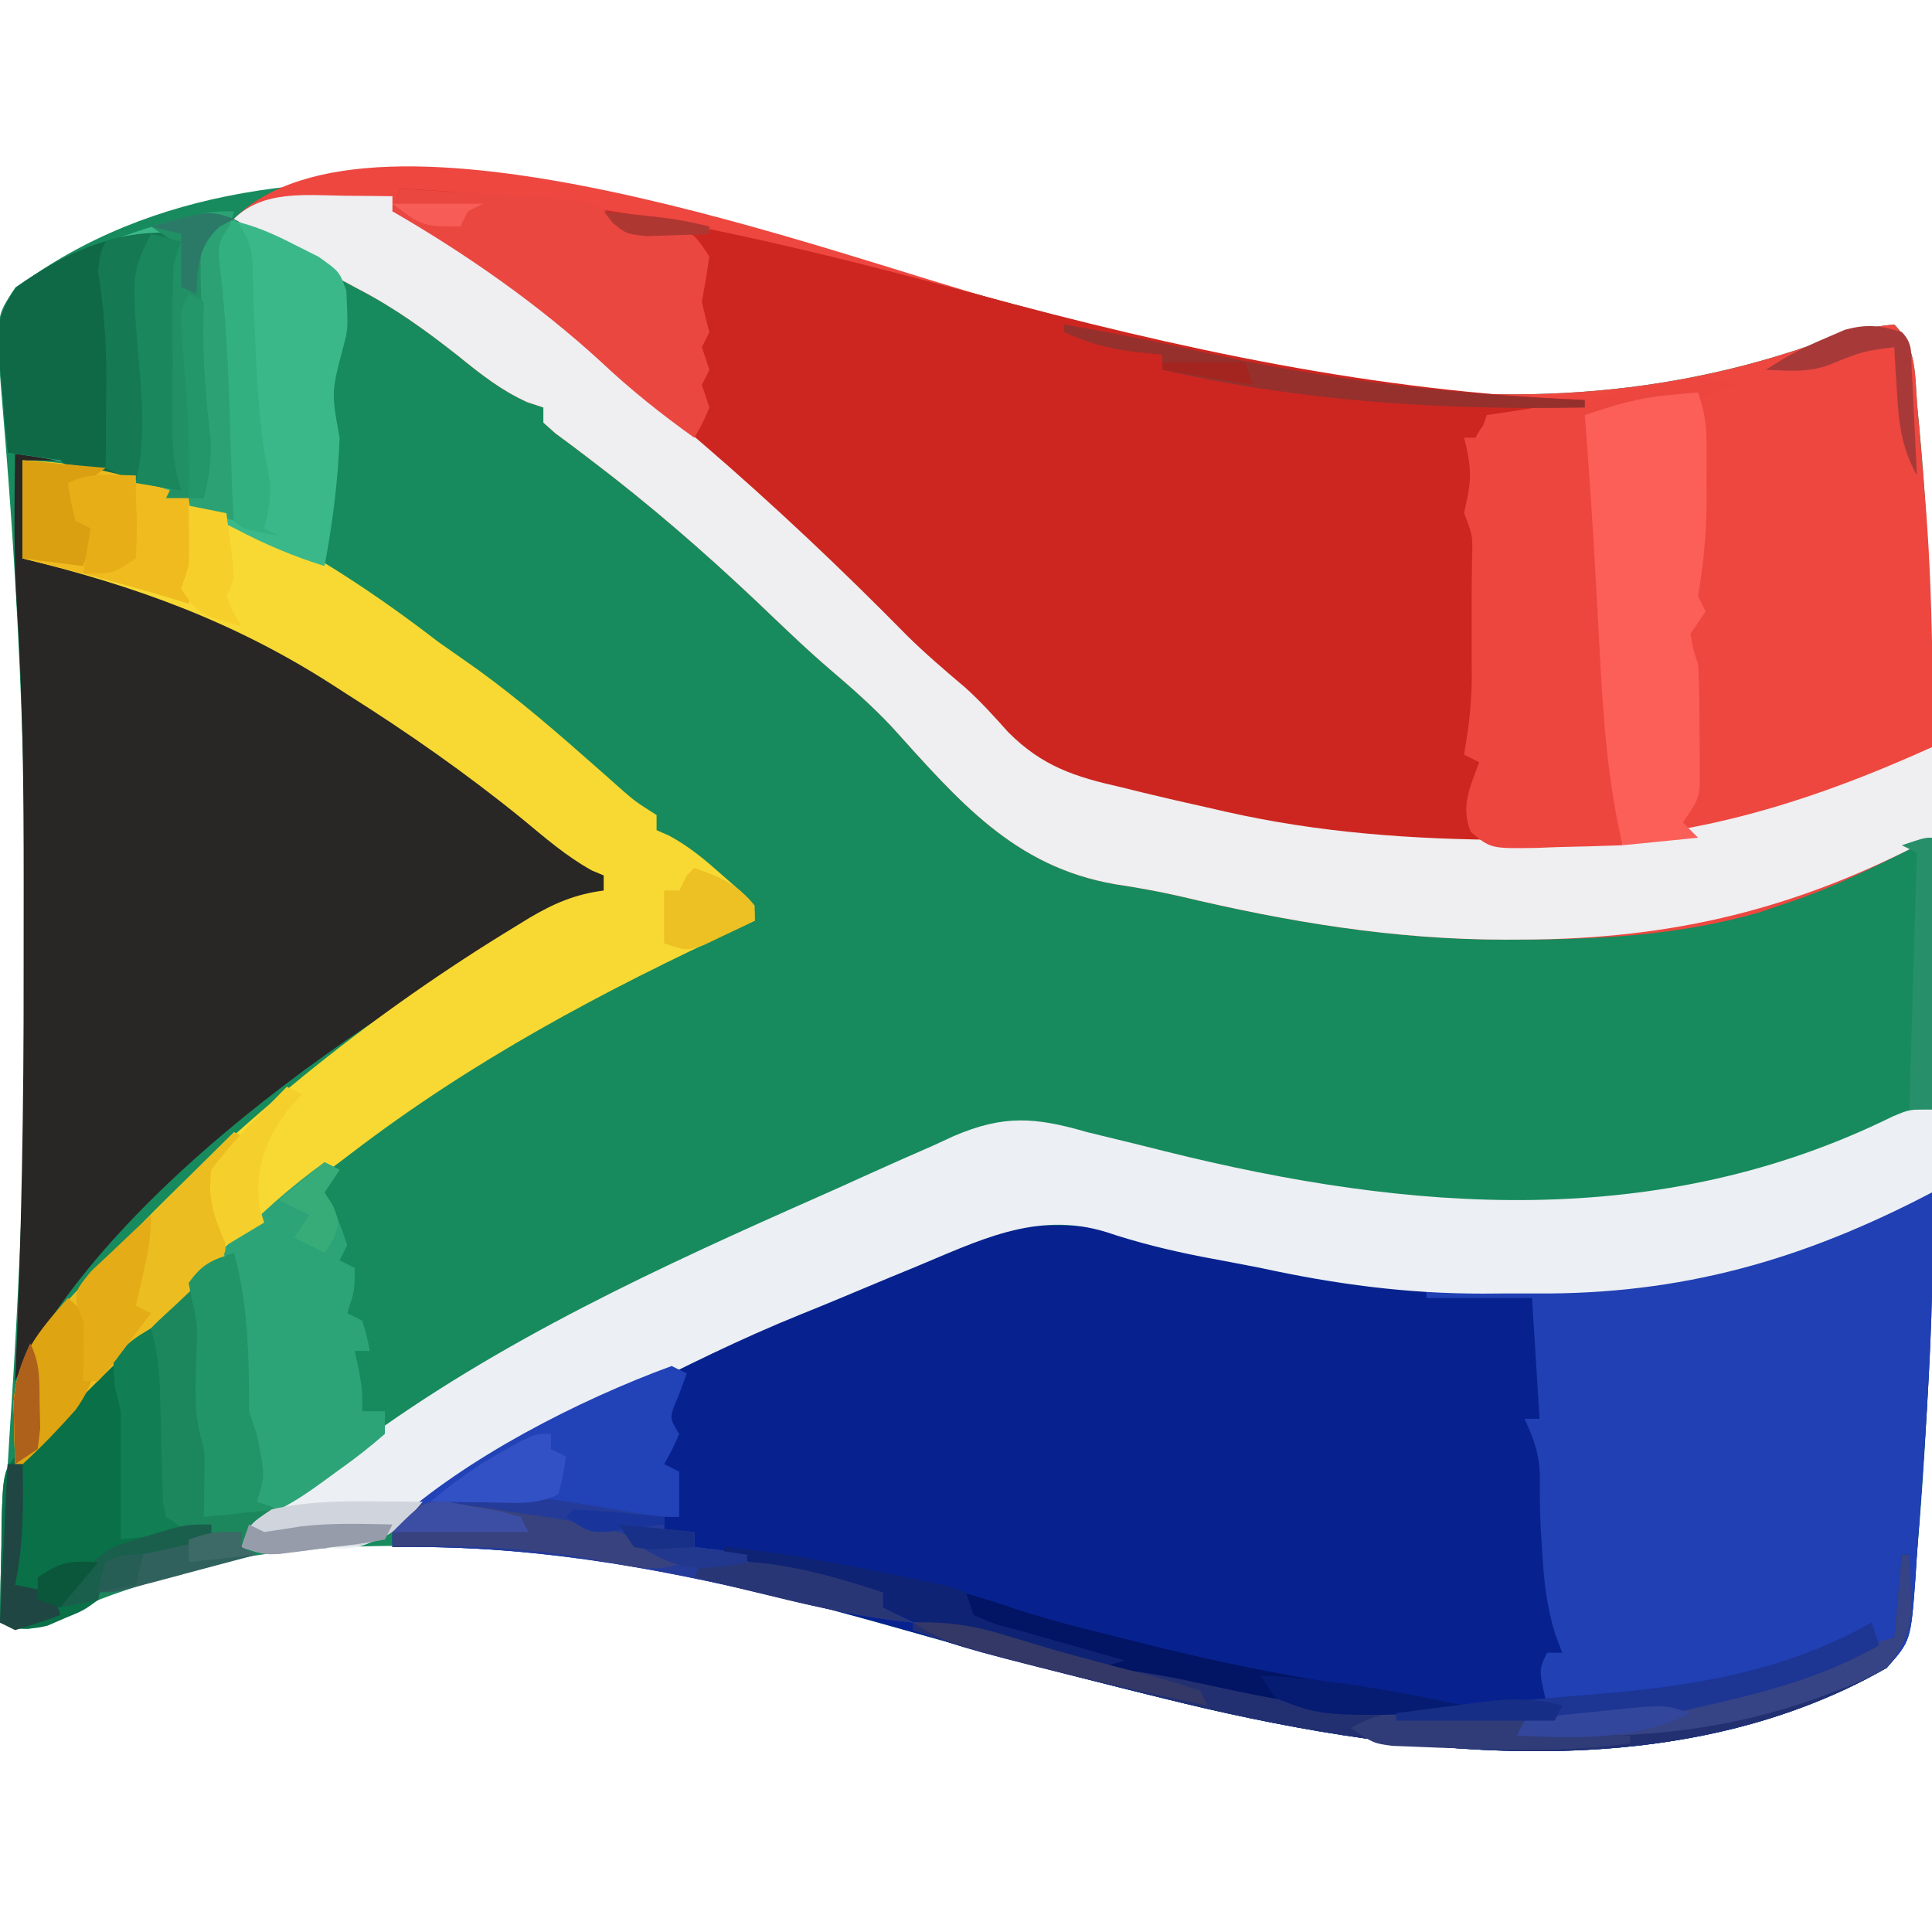 <?xml version="1.0" encoding="UTF-8"?>
<svg version="1.1" xmlns="http://www.w3.org/2000/svg" width="256" height="256">
<path d="M0 0 C12.047 3.264 24.08 6.379 36.309 8.89 C37.434 9.121 38.559 9.353 39.718 9.591 C63.201 14.215 86.836 13.557 109.387 5.288 C112.51 4.24 115.337 3.478 118.621 3.202 C121.69 6.271 121.325 10.059 121.684 14.202 C121.762 14.996 121.84 15.79 121.92 16.609 C123.393 32.392 123.783 48.153 123.789 63.995 C123.792 65.958 123.796 67.921 123.799 69.883 C123.805 73.977 123.807 78.07 123.806 82.164 C123.806 86.291 123.813 90.419 123.827 94.546 C123.905 118.509 123.735 142.318 121.621 166.202 C121.539 167.169 121.457 168.136 121.373 169.133 C121.252 170.475 121.252 170.475 121.128 171.844 C121.058 172.619 120.988 173.394 120.916 174.192 C120.477 177.186 119.634 178.947 117.621 181.202 C88.721 197.711 52.139 192.788 21.621 185.202 C20.499 184.926 19.378 184.649 18.222 184.364 C7.852 181.787 -2.467 179.039 -12.746 176.12 C-32.076 170.641 -51.186 165.687 -71.379 165.202 C-72.182 165.177 -72.985 165.151 -73.812 165.124 C-91.573 164.596 -109.62 166.314 -125.563 174.921 C-128.379 176.202 -128.379 176.202 -130.754 175.89 C-131.558 175.549 -131.558 175.549 -132.379 175.202 C-132.295 173.36 -132.211 171.519 -132.125 169.677 C-132.041 167.868 -131.958 166.06 -131.877 164.251 C-131.603 158.326 -131.267 152.409 -130.867 146.491 C-128.014 102.922 -128.218 59.072 -131.922 15.565 C-133.036 2.087 -133.036 2.087 -130.293 -1.606 C-94.371 -28.62 -38.286 -10.383 0 0 Z " fill="#178B5E" transform="translate(132.379,39.798)"/>
<path d="M0 0 C12.047 3.264 24.08 6.379 36.309 8.89 C37.434 9.121 38.559 9.353 39.718 9.591 C63.201 14.215 86.836 13.557 109.387 5.288 C112.51 4.24 115.337 3.478 118.621 3.202 C121.688 6.269 121.328 10.06 121.684 14.202 C121.766 15.107 121.848 16.011 121.933 16.943 C122.176 19.695 122.402 22.448 122.621 25.202 C122.682 25.946 122.743 26.69 122.805 27.456 C123.945 42.014 123.722 56.611 123.621 71.202 C117.226 74.495 110.961 77.703 104.121 79.952 C102.404 80.532 102.404 80.532 100.652 81.124 C90.375 84.08 79.952 84.677 69.309 84.702 C68.601 84.705 67.894 84.708 67.165 84.711 C52.294 84.707 38.336 82.375 23.901 78.944 C21.053 78.3 18.237 77.794 15.352 77.359 C1.926 75.031 -5.394 66.252 -14.258 56.452 C-16.827 53.727 -19.571 51.304 -22.423 48.882 C-25.793 45.987 -28.973 42.889 -32.191 39.827 C-39.197 33.213 -46.37 27.003 -54.051 21.175 C-54.881 20.545 -55.711 19.914 -56.566 19.265 C-57.303 18.72 -58.039 18.174 -58.797 17.612 C-59.58 16.914 -59.58 16.914 -60.379 16.202 C-60.379 15.542 -60.379 14.882 -60.379 14.202 C-61.075 13.972 -61.771 13.741 -62.488 13.503 C-65.961 11.941 -68.696 9.768 -71.629 7.39 C-75.894 4.026 -80.067 1.004 -84.902 -1.505 C-88.303 -3.28 -91.616 -5.199 -94.941 -7.11 C-96.172 -7.815 -97.402 -8.519 -98.633 -9.223 C-99.539 -9.743 -100.445 -10.262 -101.379 -10.798 C-82.93 -29.246 -21.374 -5.796 0 0 Z " fill="#ED4740" transform="translate(132.379,39.798)"/>
<path d="M0 0 C0.295 11.017 -0.214 21.946 -0.938 32.938 C-1.003 33.94 -1.003 33.94 -1.07 34.964 C-1.356 39.311 -1.674 43.655 -2 48 C-2.061 48.986 -2.121 49.973 -2.184 50.989 C-2.806 59.421 -2.806 59.421 -6 63 C-34.9 79.509 -71.482 74.586 -102 67 C-103.122 66.723 -104.243 66.447 -105.399 66.162 C-115.769 63.584 -126.088 60.837 -136.367 57.918 C-158.83 51.55 -180.529 46.588 -204 47 C-204 46.01 -204 45.02 -204 44 C-200.983 41.255 -197.437 39.181 -194 37 C-193.077 36.413 -192.154 35.827 -191.203 35.223 C-183.028 30.315 -174.447 26.275 -165.812 22.25 C-164.625 21.695 -163.437 21.14 -162.213 20.568 C-156.014 17.713 -149.818 15.123 -143.379 12.863 C-140.282 11.74 -137.338 10.373 -134.375 8.938 C-120.682 2.545 -112.801 3.743 -98.24 7.008 C-95.164 7.689 -92.083 8.347 -89 9 C-87.779 9.269 -86.559 9.538 -85.301 9.815 C-75.268 11.938 -65.553 12.562 -55.312 12.5 C-54.529 12.498 -53.745 12.496 -52.938 12.495 C-35.134 12.406 -19.569 9.569 -3.641 1.355 C-1 0 -1 0 0 0 Z " fill="#07228E" transform="translate(256,158)"/>
<path d="M0 0 C26.459 1.204 50.992 7.129 76.438 14 C103.305 21.248 129.123 26.881 157 28 C157 28.33 157 28.66 157 29 C156.085 29.11 155.17 29.219 154.227 29.332 C153.038 29.491 151.85 29.649 150.625 29.812 C149.442 29.963 148.258 30.114 147.039 30.27 C143.705 30.707 143.705 30.707 142 34 C142.337 36.516 142.337 36.516 143 39 C143 42 143 42 142 44 C142.387 46.905 142.931 49.716 143.625 52.562 C144.05 55.324 143.64 57.298 143 60 C143 60.99 143 61.98 143 63 C143 70.333 143 77.667 143 85 C143.33 85.66 143.66 86.32 144 87 C129.443 87.545 115.338 84.744 101.225 81.488 C99.219 81.048 97.196 80.691 95.172 80.344 C84.726 78.189 79.375 72.212 72.479 64.593 C70.705 62.682 68.813 60.983 66.812 59.312 C63.535 56.541 60.513 53.553 57.5 50.5 C53.797 46.752 50.024 43.156 46.016 39.734 C43.699 37.741 41.446 35.684 39.188 33.625 C33.938 28.895 28.527 24.402 23 20 C22.48 19.586 21.96 19.171 21.424 18.745 C14.216 13.028 6.884 7.771 -1 3 C-0.67 2.01 -0.34 1.02 0 0 Z " fill="#CD2620" transform="translate(53,25)"/>
<path d="M0 0 C1.98 0 3.96 0 6 0 C6 0.33 6 0.66 6 1 C4.35 1 2.7 1 1 1 C1 5.29 1 9.58 1 14 C2.152 14.119 3.305 14.237 4.492 14.359 C26.14 17.114 45.377 30.534 62.219 43.618 C64.145 45.112 66.086 46.585 68.027 48.059 C69.332 49.059 70.635 50.06 71.938 51.062 C72.548 51.528 73.158 51.994 73.787 52.473 C75.23 53.601 76.621 54.795 78 56 C78 56.66 78 57.32 78 58 C77.261 58.352 76.523 58.704 75.762 59.066 C50.4 71.409 12.459 96.752 0 123 C0.03 122.344 0.059 121.689 0.09 121.013 C0.854 103.652 1.158 86.322 1.13 68.945 C1.125 64.975 1.13 61.005 1.137 57.035 C1.14 44.664 1.036 32.345 0.22 19.999 C-0.199 13.342 -0.083 6.666 0 0 Z " fill="#292626" transform="translate(2,60)"/>
<path d="M0 0 C0.295 11.017 -0.214 21.946 -0.938 32.938 C-1.003 33.94 -1.003 33.94 -1.07 34.964 C-1.356 39.311 -1.674 43.655 -2 48 C-2.061 48.986 -2.121 49.973 -2.184 50.989 C-2.806 59.421 -2.806 59.421 -6 63 C-34.895 79.506 -71.488 74.595 -102 67 C-103.244 66.692 -104.488 66.383 -105.77 66.065 C-127.81 60.555 -127.81 60.555 -135 58 C-135 57.67 -135 57.34 -135 57 C-130.49 56.805 -126.992 57.435 -122.703 58.805 C-114.483 61.256 -106.202 62.716 -97.75 64.125 C-95.528 64.503 -93.306 64.882 -91.084 65.263 C-89.652 65.508 -88.22 65.751 -86.787 65.991 C-83.114 66.612 -79.486 67.325 -75.855 68.156 C-69.479 69.457 -63.047 69.383 -56.562 69.375 C-55.904 69.375 -55.245 69.375 -54.566 69.375 C-38.801 69.334 -24.763 66.459 -10 61 C-9.01 60.67 -8.02 60.34 -7 60 C-7.33 59.34 -7.66 58.68 -8 58 C-8.895 58.472 -8.895 58.472 -9.809 58.953 C-22.866 65.394 -36.567 67.58 -51 68 C-52.125 63.25 -52.125 63.25 -51 61 C-50.34 61 -49.68 61 -49 61 C-49.317 60.154 -49.634 59.309 -49.961 58.438 C-51.041 54.865 -51.405 51.72 -51.625 48 C-51.737 46.237 -51.737 46.237 -51.852 44.438 C-51.948 42.208 -51.988 39.974 -51.961 37.742 C-52.004 34.724 -52.724 32.712 -54 30 C-53.34 30 -52.68 30 -52 30 C-52.33 24.72 -52.66 19.44 -53 14 C-57.62 14 -62.24 14 -67 14 C-67 13.67 -67 13.34 -67 13 C-65.802 12.994 -65.802 12.994 -64.579 12.988 C-43.001 12.794 -23.172 11.416 -3.641 1.355 C-1 0 -1 0 0 0 Z " fill="#2040B4" transform="translate(256,158)"/>
<path d="M0 0 C1.152 0.009 2.305 0.018 3.492 0.027 C4.361 0.039 5.23 0.051 6.125 0.062 C6.125 0.723 6.125 1.383 6.125 2.062 C6.842 2.316 7.558 2.57 8.297 2.832 C13.431 5.066 17.679 8.702 22.125 12.062 C22.858 12.61 23.592 13.158 24.348 13.723 C30.992 18.777 37.277 24.261 43.583 29.728 C44.809 30.789 46.04 31.845 47.273 32.898 C56.656 40.97 65.696 49.515 74.371 58.34 C76.818 60.743 79.409 62.957 82.027 65.171 C84.089 67.03 85.866 69.007 87.715 71.074 C92.227 75.603 96.553 76.999 102.688 78.375 C103.654 78.614 104.621 78.852 105.616 79.098 C108.446 79.786 111.282 80.431 114.125 81.062 C114.885 81.237 115.644 81.411 116.427 81.59 C128.974 84.44 141.345 85.286 154.175 85.358 C155.591 85.369 157.007 85.39 158.423 85.419 C176.733 85.8 193.493 80.587 210.125 73.062 C210.125 77.022 210.125 80.983 210.125 85.062 C192.418 94.462 175.865 98.514 155.812 98.562 C155.105 98.566 154.398 98.569 153.669 98.572 C138.798 98.568 124.84 96.235 110.405 92.805 C107.557 92.16 104.741 91.654 101.855 91.219 C88.43 88.891 81.11 80.112 72.246 70.312 C69.677 67.587 66.933 65.165 64.081 62.743 C60.711 59.848 57.531 56.75 54.312 53.688 C47.307 47.073 40.134 40.864 32.453 35.035 C31.623 34.405 30.793 33.774 29.938 33.125 C29.201 32.58 28.465 32.034 27.707 31.473 C26.924 30.775 26.924 30.775 26.125 30.062 C26.125 29.402 26.125 28.742 26.125 28.062 C25.429 27.832 24.733 27.601 24.016 27.363 C20.543 25.801 17.808 23.629 14.875 21.25 C10.61 17.886 6.437 14.864 1.602 12.355 C-1.799 10.58 -5.112 8.662 -8.438 6.75 C-9.668 6.045 -10.898 5.341 -12.129 4.637 C-13.035 4.117 -13.941 3.598 -14.875 3.062 C-10.996 -0.817 -5.206 -0.053 0 0 Z " fill="#EFEEF0" transform="translate(45.875,25.938)"/>
<path d="M0 0 C0 3.63 0 7.26 0 11 C-17.153 19.981 -33.231 24.55 -52.558 24.391 C-54.866 24.375 -57.172 24.391 -59.48 24.41 C-69.673 24.424 -79.042 23.165 -89 21 C-91.623 20.486 -94.249 19.994 -96.875 19.5 C-101.179 18.649 -105.281 17.646 -109.438 16.25 C-118.713 13.391 -126.435 17.459 -135 21 C-136.017 21.418 -137.034 21.835 -138.082 22.266 C-140.074 23.091 -142.064 23.923 -144.051 24.762 C-145.979 25.571 -147.914 26.366 -149.855 27.145 C-157.837 30.365 -165.465 34.149 -173.125 38.055 C-174.781 38.89 -176.452 39.695 -178.125 40.496 C-185.569 44.067 -192.483 48.297 -199.434 52.73 C-200.048 53.12 -200.663 53.51 -201.296 53.912 C-202.78 54.86 -204.252 55.825 -205.723 56.793 C-208.12 58.064 -209.333 58.308 -212 58.125 C-214.499 58.017 -216.325 58.065 -218.812 58.562 C-221 59 -221 59 -224 58 C-222.761 54.283 -221.49 53.659 -218.312 51.438 C-217.312 50.734 -216.312 50.03 -215.281 49.305 C-214.745 48.931 -214.209 48.556 -213.656 48.171 C-211.992 46.994 -210.354 45.788 -208.719 44.57 C-189.827 30.591 -168.315 20.751 -146.899 11.288 C-144.939 10.417 -142.982 9.536 -141.03 8.646 C-138.115 7.32 -135.185 6.032 -132.25 4.75 C-131.37 4.343 -130.49 3.935 -129.583 3.516 C-122.966 0.697 -118.806 1.03 -112 3 C-109.737 3.558 -107.473 4.109 -105.207 4.656 C-104.008 4.956 -102.808 5.256 -101.573 5.564 C-69.1 13.646 -36.162 16.184 -5.242 0.953 C-3 0 -3 0 0 0 Z " fill="#ECEFF3" transform="translate(256,147)"/>
<path d="M0 0 C20.128 0.559 39.42 11.99 55 24 C56.749 25.231 58.499 26.46 60.25 27.688 C65.766 31.681 70.863 36.104 75.962 40.608 C76.573 41.147 77.183 41.687 77.812 42.242 C78.355 42.725 78.898 43.209 79.457 43.707 C81.181 45.2 81.181 45.2 84 47 C84 47.66 84 48.32 84 49 C84.562 49.248 85.124 49.495 85.703 49.75 C88.391 51.213 90.464 52.968 92.75 55 C93.549 55.701 94.348 56.403 95.172 57.125 C97 59 97 59 97 61 C96.392 61.281 95.785 61.562 95.158 61.851 C76.786 70.382 59.675 79.469 43.572 91.798 C42.22 92.832 40.855 93.849 39.488 94.863 C33.939 99.038 28.871 103.704 23.793 108.43 C21.632 110.418 19.454 112.324 17.188 114.188 C13.364 117.419 10.221 121.183 7 125 C5.712 126.503 4.421 128.003 3.125 129.5 C2.263 130.505 2.263 130.505 1.383 131.531 C0.926 132.016 0.47 132.501 0 133 C-0.33 133 -0.66 133 -1 133 C-1.054 131.271 -1.093 129.542 -1.125 127.812 C-1.148 126.85 -1.171 125.887 -1.195 124.895 C-0.785 118.82 2.103 115.392 6.188 111.125 C6.973 110.291 6.973 110.291 7.775 109.44 C9.506 107.616 11.25 105.806 13 104 C13.612 103.366 14.224 102.732 14.854 102.079 C29.981 86.483 46.725 73.05 65.312 61.75 C65.916 61.379 66.52 61.009 67.142 60.627 C70.398 58.702 73.238 57.48 77 57 C77 56.34 77 55.68 77 55 C76.221 54.675 76.221 54.675 75.426 54.344 C72.026 52.461 69.169 49.969 66.188 47.5 C58.764 41.472 51.081 36.102 43 31 C42.332 30.569 41.665 30.138 40.977 29.694 C28.015 21.372 14.908 16.622 0 13 C0 8.71 0 4.42 0 0 Z " fill="#F8D933" transform="translate(3,61)"/>
<path d="M0 0 C1.738 0.874 1.738 0.874 3.512 1.766 C6.312 3.75 6.312 3.75 7.207 6.297 C7.423 11.323 7.423 11.323 6.875 13.438 C5.203 19.71 5.203 19.71 6.312 25.75 C6.108 31.445 5.371 37.154 4.312 42.75 C0.172 41.466 -3.543 39.893 -7.375 37.875 C-13.013 35.003 -18.699 32.769 -24.688 30.75 C-25.76 30.358 -26.832 29.966 -27.938 29.562 C-31.164 28.609 -34.357 28.199 -37.688 27.75 C-37.991 24.688 -38.256 21.63 -38.5 18.562 C-38.634 17.266 -38.634 17.266 -38.771 15.943 C-39.088 11.6 -39.208 9.496 -36.656 5.836 C-33.378 3.533 -30.111 1.937 -26.375 0.562 C-25.711 0.309 -25.046 0.056 -24.362 -0.205 C-14.376 -3.949 -9.642 -4.967 0 0 Z " fill="#3BB88A" transform="translate(38.688,32.25)"/>
<path d="M0 0 C1.903 6.812 2 13.972 2 21 C2.495 22.485 2.495 22.485 3 24 C4.154 29.538 4.154 29.538 3 33 C3.99 33.33 4.98 33.66 6 34 C4.35 35.65 2.7 37.3 1 39 C1.99 39.495 1.99 39.495 3 40 C1.756 40.303 0.512 40.606 -0.77 40.918 C-9.19 43.022 -17.167 45.049 -24.871 49.18 C-27.411 50.158 -28.453 49.752 -31 49 C-30.977 45.582 -30.9 42.167 -30.812 38.75 C-30.807 37.782 -30.801 36.814 -30.795 35.816 C-30.571 28.595 -30.571 28.595 -27.664 25.566 C-26.345 24.791 -26.345 24.791 -25 24 C-23.818 22.762 -22.67 21.492 -21.562 20.188 C-20.964 19.491 -20.366 18.795 -19.75 18.078 C-18.659 16.783 -17.574 15.481 -16.5 14.172 C-11.838 8.547 -6.732 3.067 0 0 Z " fill="#1C875D" transform="translate(31,166)"/>
<path d="M0 0 C-4.069 1.852 -7.891 2.546 -12.312 3.125 C-13.567 3.293 -14.821 3.46 -16.113 3.633 C-17.066 3.754 -18.019 3.875 -19 4 C-18.945 4.749 -18.889 5.497 -18.832 6.269 C-17.885 19.147 -16.95 32.02 -16.327 44.918 C-16.059 50.306 -15.615 55.642 -15 61 C-17.938 61.108 -20.873 61.187 -23.812 61.25 C-25.063 61.3 -25.063 61.3 -26.338 61.352 C-32.463 61.45 -32.463 61.45 -35.125 59.219 C-36.479 55.785 -35.225 53.354 -34 50 C-34.66 49.67 -35.32 49.34 -36 49 C-35.835 47.948 -35.67 46.896 -35.5 45.812 C-35.103 42.784 -34.916 40.038 -35 37 C-35 26 -35 26 -34.938 23 C-34.853 19.948 -34.853 19.948 -36 17 C-35.835 16.216 -35.67 15.432 -35.5 14.625 C-34.952 11.749 -35.277 9.811 -36 7 C-35.34 7 -34.68 7 -34 7 C-33.67 6.01 -33.34 5.02 -33 4 C-32.178 3.879 -31.355 3.758 -30.508 3.633 C-23.627 2.6 -16.813 1.41 -10 0 C-6.258 -0.762 -3.641 -1.26 0 0 Z " fill="#EC463F" transform="translate(230,51)"/>
<path d="M0 0 C0.898 2.693 1.128 4.257 1.133 7.02 C1.135 8.183 1.135 8.183 1.137 9.369 C1.133 10.175 1.129 10.982 1.125 11.812 C1.131 13.005 1.131 13.005 1.137 14.221 C1.129 18.611 0.731 22.662 0 27 C0.33 27.66 0.66 28.32 1 29 C0.34 29.99 -0.32 30.98 -1 32 C-0.664 33.967 -0.664 33.967 0 36 C0.213 39.019 0.185 42.037 0.188 45.062 C0.2 45.878 0.212 46.693 0.225 47.533 C0.228 48.71 0.228 48.71 0.23 49.91 C0.235 50.623 0.239 51.336 0.243 52.071 C0 54 0 54 -2 57 C-1.34 57.66 -0.68 58.32 0 59 C-4.95 59.495 -4.95 59.495 -10 60 C-12.043 51.281 -12.602 42.657 -13.062 33.75 C-13.179 31.615 -13.298 29.48 -13.418 27.345 C-13.495 25.948 -13.572 24.55 -13.649 23.152 C-14.019 16.428 -14.496 9.715 -15 3 C-11.329 1.741 -7.995 0.727 -4.125 0.375 C-3.344 0.3 -2.563 0.225 -1.758 0.148 C-0.888 0.075 -0.888 0.075 0 0 Z " fill="#FC5E58" transform="translate(225,52)"/>
<path d="M0 0 C0.66 0.33 1.32 0.66 2 1 C1.474 2.423 1.474 2.423 0.938 3.875 C-0.35 6.871 -0.35 6.871 1 9 C0.062 11.125 0.062 11.125 -1 13 C-0.34 13.33 0.32 13.66 1 14 C1 15.98 1 17.96 1 20 C0.34 20 -0.32 20 -1 20 C-1 20.66 -1 21.32 -1 22 C0.32 22 1.64 22 3 22 C3 22.66 3 23.32 3 24 C3.96 24.112 4.921 24.224 5.91 24.34 C10.536 25.001 14.954 26.273 19.438 27.562 C20.264 27.796 21.091 28.03 21.943 28.271 C23.963 28.844 25.982 29.421 28 30 C28 30.66 28 31.32 28 32 C29.32 32.66 30.64 33.32 32 34 C25.839 33.358 20.004 32.127 14 30.625 C-3.007 26.496 -19.411 23.691 -37 24 C-37 23.01 -37 22.02 -37 21 C-27.296 12.168 -12.325 4.518 0 0 Z " fill="#2242B7" transform="translate(89,181)"/>
<path d="M0 0 C-0.162 0.914 -0.325 1.828 -0.492 2.77 C-1.246 8.059 -1.145 13.356 -1.125 18.688 C-1.129 19.719 -1.133 20.751 -1.137 21.814 C-1.135 23.304 -1.135 23.304 -1.133 24.824 C-1.132 25.722 -1.131 26.62 -1.129 27.546 C-1.009 29.838 -0.644 31.803 0 34 C-14.182 31.818 -14.182 31.818 -16 30 C-18.328 29.632 -20.662 29.298 -23 29 C-23.304 25.938 -23.569 22.88 -23.812 19.812 C-23.947 18.516 -23.947 18.516 -24.084 17.193 C-24.405 12.782 -24.538 10.745 -21.879 7.062 C-15.413 2.43 -8.047 -0.914 0 0 Z " fill="#0F6947" transform="translate(24,31)"/>
<path d="M0 0 C4.252 0.249 8.501 0.528 12.75 0.812 C13.957 0.883 15.163 0.953 16.406 1.025 C17.566 1.106 18.727 1.187 19.922 1.27 C21.524 1.372 21.524 1.372 23.159 1.476 C26.261 2.048 27.621 3.003 30 5 C32.35 5.417 34.595 5.499 36.977 5.594 C39 6 39 6 41 9 C40.701 11.005 40.366 13.006 40 15 C40.298 16.342 40.622 17.679 41 19 C40.67 19.66 40.34 20.32 40 21 C40.495 22.485 40.495 22.485 41 24 C40.67 24.66 40.34 25.32 40 26 C40.495 27.485 40.495 27.485 41 29 C40.062 31.188 40.062 31.188 39 33 C34.598 29.865 30.498 26.581 26.562 22.875 C18.283 15.292 8.723 8.616 -1 3 C-0.67 2.01 -0.34 1.02 0 0 Z " fill="#EA4740" transform="translate(53,25)"/>
<path d="M0 0 C0.66 0.33 1.32 0.66 2 1 C1.01 2.485 1.01 2.485 0 4 C0.309 4.598 0.619 5.196 0.938 5.812 C2 8 2 8 3 11 C2.67 11.66 2.34 12.32 2 13 C2.66 13.33 3.32 13.66 4 14 C4 17 4 17 3 20 C3.66 20.33 4.32 20.66 5 21 C5.625 23.062 5.625 23.062 6 25 C5.34 25 4.68 25 4 25 C4.247 26.145 4.247 26.145 4.5 27.312 C5 30 5 30 5 33 C5.99 33 6.98 33 8 33 C8 33.99 8 34.98 8 36 C6.073 37.679 4.2 39.153 2.125 40.625 C1.569 41.032 1.014 41.44 0.441 41.859 C-1.652 43.383 -3.681 44.84 -6 46 C-6.99 45.67 -7.98 45.34 -9 45 C-8.979 44.258 -8.959 43.515 -8.938 42.75 C-8.994 40.251 -9.389 38.397 -10 36 C-10.866 29.292 -11.282 22.598 -11.621 15.844 C-11.746 14.905 -11.871 13.967 -12 13 C-12.66 12.67 -13.32 12.34 -14 12 C-12.419 10.56 -10.835 9.123 -9.25 7.688 C-8.368 6.887 -7.487 6.086 -6.578 5.262 C-4.446 3.391 -2.298 1.659 0 0 Z " fill="#2CA477" transform="translate(43,154)"/>
<path d="M0 0 C2.109 3.473 2.109 3.473 1.562 6.125 C1.377 6.744 1.191 7.362 1 8 C1.33 8.66 1.66 9.32 2 10 C2.071 12.041 2.084 14.083 2.062 16.125 C2.053 17.221 2.044 18.316 2.035 19.445 C2.024 20.288 2.012 21.131 2 22 C5.63 21.67 9.26 21.34 13 21 C13 21.66 13 22.32 13 23 C8.38 23.99 3.76 24.98 -1 26 C-1.33 27.65 -1.66 29.3 -2 31 C-3.926 32.398 -3.926 32.398 -6.312 33.375 C-7.092 33.713 -7.872 34.05 -8.676 34.398 C-11.26 35.067 -12.487 34.728 -15 34 C-14.977 30.582 -14.9 27.167 -14.812 23.75 C-14.807 22.782 -14.801 21.814 -14.795 20.816 C-14.571 13.593 -14.571 13.593 -11.645 10.555 C-10.772 10.042 -9.899 9.529 -9 9 C-7.923 7.823 -6.876 6.617 -5.875 5.375 C-3.949 2.991 -2.625 1.75 0 0 Z " fill="#097048" transform="translate(15,181)"/>
<path d="M0 0 C0.33 0 0.66 0 1 0 C1.082 1.562 1.14 3.124 1.188 4.688 C1.222 5.558 1.257 6.428 1.293 7.324 C0.923 10.7 0.129 12.349 -2 15 C-30.895 31.506 -67.488 26.595 -98 19 C-99.244 18.692 -100.488 18.383 -101.77 18.065 C-123.81 12.555 -123.81 12.555 -131 10 C-131 9.67 -131 9.34 -131 9 C-126.49 8.805 -122.992 9.435 -118.703 10.805 C-110.483 13.256 -102.202 14.716 -93.75 16.125 C-91.528 16.503 -89.306 16.882 -87.084 17.263 C-85.652 17.508 -84.22 17.751 -82.787 17.991 C-79.114 18.612 -75.486 19.325 -71.855 20.156 C-65.479 21.457 -59.047 21.383 -52.562 21.375 C-51.904 21.375 -51.245 21.375 -50.566 21.375 C-32.895 21.329 -17.363 17.545 -1 11 C-0.67 7.37 -0.34 3.74 0 0 Z " fill="#223072" transform="translate(252,206)"/>
<path d="M0 0 C0.66 0.33 1.32 0.66 2 1 C1.01 1.773 1.01 1.773 0 2.562 C-2.696 5.848 -2.371 7.846 -2 12 C-1.615 12.961 -1.615 12.961 -1.223 13.941 C-1 16 -1 16 -2.695 18.184 C-3.898 19.299 -3.898 19.299 -5.125 20.438 C-6.38 21.625 -6.38 21.625 -7.66 22.836 C-8.432 23.55 -9.204 24.264 -10 25 C-10.846 25.846 -11.691 26.691 -12.562 27.562 C-14.003 29.003 -15.448 30.44 -16.902 31.867 C-20.054 34.978 -23.136 38.066 -25.938 41.5 C-26.618 42.325 -27.299 43.15 -28 44 C-28.33 44 -28.66 44 -29 44 C-29.054 42.271 -29.093 40.542 -29.125 38.812 C-29.148 37.85 -29.171 36.887 -29.195 35.895 C-28.785 29.819 -25.896 26.393 -21.812 22.125 C-21.297 21.576 -20.781 21.026 -20.249 20.46 C-13.654 13.49 -6.83 6.739 0 0 Z " fill="#ECBD21" transform="translate(31,150)"/>
<path d="M0 0 C-0.174 0.668 -0.348 1.335 -0.527 2.023 C-1.1 5.628 -0.854 9.012 -0.562 12.625 C0.108 22.089 0.094 31.517 0 41 C-2.97 40.01 -5.94 39.02 -9 38 C-8.67 37.34 -8.34 36.68 -8 36 C-8.33 34.666 -8.664 33.333 -9 32 C-9.093 29.914 -9.131 27.826 -9.133 25.738 C-9.134 24.538 -9.135 23.337 -9.137 22.1 C-9.133 20.85 -9.129 19.6 -9.125 18.312 C-9.129 17.051 -9.133 15.79 -9.137 14.49 C-9.135 13.293 -9.134 12.096 -9.133 10.863 C-9.132 9.763 -9.131 8.662 -9.129 7.529 C-9 5 -9 5 -8 4 C-8.99 3.34 -9.98 2.68 -11 2 C-3.375 0 -3.375 0 0 0 Z " fill="#2CA274" transform="translate(31,28)"/>
<path d="M0 0 C0 0.66 0 1.32 0 2 C1.32 2 2.64 2 4 2 C4 2.66 4 3.32 4 4 C4.96 4.112 5.921 4.224 6.91 4.34 C11.536 5.001 15.954 6.273 20.438 7.562 C21.678 7.913 21.678 7.913 22.943 8.271 C24.963 8.844 26.982 9.421 29 10 C29 10.66 29 11.32 29 12 C30.32 12.66 31.64 13.32 33 14 C26.839 13.358 21.004 12.127 15 10.625 C-2.007 6.496 -18.411 3.691 -36 4 C-36 3.01 -36 2.02 -36 1 C-28.402 -6.51 -9.767 -1.081 0 0 Z M0 -1 C2 0 2 0 2 0 Z " fill="#243B99" transform="translate(88,201)"/>
<path d="M0 0 C8.054 0.418 14.56 1.906 22 5 C22.197 6.394 22.382 7.791 22.562 9.188 C22.667 9.965 22.771 10.742 22.879 11.543 C23.01 14.199 22.618 16.422 22 19 C21.417 18.818 20.835 18.636 20.234 18.449 C13.54 16.397 6.802 14.661 0 13 C0 8.71 0 4.42 0 0 Z " fill="#EFBB1F" transform="translate(3,61)"/>
<path d="M0 0 C-0.162 0.914 -0.325 1.828 -0.492 2.77 C-1.246 8.059 -1.145 13.356 -1.125 18.688 C-1.129 19.719 -1.133 20.751 -1.137 21.814 C-1.135 23.304 -1.135 23.304 -1.133 24.824 C-1.132 25.722 -1.131 26.62 -1.129 27.546 C-1.009 29.838 -0.644 31.803 0 34 C-3.755 33.488 -6.667 32.782 -10 31 C-9.983 29.064 -9.983 29.064 -9.965 27.09 C-9.955 25.372 -9.946 23.655 -9.938 21.938 C-9.929 21.09 -9.921 20.242 -9.912 19.369 C-9.893 14.455 -10.23 9.849 -11 5 C-10.75 2.625 -10.75 2.625 -10 1 C-6.527 -0.158 -3.639 -0.069 0 0 Z " fill="#157A54" transform="translate(24,31)"/>
<path d="M0 0 C6.968 0.648 13.67 1.867 20.5 3.375 C21.481 3.584 22.462 3.793 23.473 4.008 C28.631 5.134 33.581 6.472 38.565 8.206 C43.779 9.907 49.119 11.173 54.438 12.5 C55.674 12.809 56.91 13.118 58.183 13.436 C67.743 15.782 77.27 17.562 87 19 C90.672 19.641 94.337 20.314 98 21 C98 21.33 98 21.66 98 22 C85.124 22.942 73.3 20.263 60.766 17.568 C57.455 16.888 54.162 16.386 50.812 15.938 C45.102 15.129 39.702 13.604 34.184 11.949 C31.549 11.164 28.922 10.455 26.25 9.812 C23 9 23 9 21 8 C21 7.34 21 6.68 21 6 C20.406 5.89 19.811 5.781 19.199 5.668 C12.702 4.425 6.361 2.814 0 1 C0 0.67 0 0.34 0 0 Z " fill="#021464" transform="translate(96,205)"/>
<path d="M0 0 C1.903 6.812 2 13.972 2 21 C2.33 21.99 2.66 22.98 3 24 C4.154 29.538 4.154 29.538 3 33 C3.99 33.33 4.98 33.66 6 34 C1.05 34.495 1.05 34.495 -4 35 C-3.967 32.786 -3.935 30.573 -3.902 28.359 C-3.912 26.054 -3.912 26.054 -4.504 24.105 C-5.423 20.206 -5.011 16.176 -4.938 12.191 C-4.902 9.044 -4.902 9.044 -5.578 6.199 C-5.717 5.473 -5.857 4.748 -6 4 C-4.187 1.462 -3.015 1.005 0 0 Z " fill="#219468" transform="translate(31,166)"/>
<path d="M0 0 C0.33 0 0.66 0 1 0 C1.082 1.562 1.14 3.124 1.188 4.688 C1.24 5.993 1.24 5.993 1.293 7.324 C0.922 10.714 0.154 12.346 -2 15 C-4.343 16.274 -6.398 17.227 -8.875 18.125 C-9.548 18.377 -10.22 18.628 -10.914 18.887 C-24.418 23.801 -36.757 24.394 -51 24 C-50.67 23.34 -50.34 22.68 -50 22 C-47.154 21.617 -44.36 21.343 -41.5 21.125 C-29.649 20.045 -17.483 18.291 -6.762 12.832 C-5 12 -5 12 -1 11 C-0.67 7.37 -0.34 3.74 0 0 Z " fill="#364385" transform="translate(252,206)"/>
<path d="M0 0 C-0.654 0.331 -1.307 0.663 -1.98 1.004 C-4.373 2.954 -4.373 2.954 -4.426 6.59 C-4.41 8.039 -4.371 9.489 -4.312 10.938 C-4.298 11.695 -4.283 12.453 -4.268 13.233 C-4.134 18.673 -3.747 24.078 -3.121 29.484 C-2.992 32.164 -3.369 34.402 -4 37 C-5.65 37 -7.3 37 -9 37 C-8.67 36.34 -8.34 35.68 -8 35 C-8.33 33.666 -8.664 32.333 -9 31 C-9.093 28.914 -9.131 26.826 -9.133 24.738 C-9.134 23.538 -9.135 22.337 -9.137 21.1 C-9.133 19.85 -9.129 18.6 -9.125 17.312 C-9.129 16.051 -9.133 14.79 -9.137 13.49 C-9.135 12.293 -9.134 11.096 -9.133 9.863 C-9.132 8.763 -9.131 7.662 -9.129 6.529 C-9 4 -9 4 -8 3 C-8.99 2.34 -9.98 1.68 -11 1 C-3.375 -1.125 -3.375 -1.125 0 0 Z " fill="#219165" transform="translate(31,29)"/>
<path d="M0 0 C0.495 1.485 0.495 1.485 1 3 C-6.237 7.136 -13.9 9.188 -22 11 C-22.785 11.184 -23.571 11.368 -24.38 11.557 C-32.477 13.264 -40.445 13.23 -48.688 13.125 C-50.083 13.115 -51.478 13.106 -52.873 13.098 C-56.249 13.074 -59.624 13.042 -63 13 C-63 12.67 -63 12.34 -63 12 C-60.985 11.797 -58.97 11.593 -56.956 11.391 C-55.17 11.211 -53.384 11.03 -51.599 10.847 C-46.898 10.37 -42.199 9.927 -37.488 9.562 C-24.105 8.497 -11.909 6.669 0 0 Z " fill="#1D3593" transform="translate(248,215)"/>
<path d="M0 0 C2.993 2.993 2.426 6.414 2.562 10.438 C2.635 12.076 2.71 13.714 2.785 15.352 C2.82 16.149 2.855 16.945 2.891 17.767 C3.15 23.07 3.449 28.418 4.559 33.617 C5.066 36.357 4.689 38.322 4 41 C4.66 41.33 5.32 41.66 6 42 C1.125 41.125 1.125 41.125 0 40 C-0.146 38.204 -0.227 36.403 -0.281 34.602 C-0.319 33.481 -0.356 32.361 -0.395 31.207 C-0.429 30.025 -0.464 28.843 -0.5 27.625 C-0.729 20.105 -1.03 12.687 -1.994 5.22 C-2 3 -2 3 0 0 Z " fill="#33B080" transform="translate(31,29)"/>
<path d="M0 0 C0.869 3.023 1.146 5.773 1.211 8.914 C1.239 9.84 1.268 10.765 1.297 11.719 C1.349 13.664 1.393 15.609 1.43 17.555 C1.461 18.478 1.492 19.401 1.523 20.352 C1.543 21.195 1.563 22.039 1.583 22.909 C1.721 23.599 1.858 24.289 2 25 C2.99 25.66 3.98 26.32 5 27 C2.03 27.33 -0.94 27.66 -4 28 C-4 22.333 -4 16.667 -4 11 C-4.268 9.866 -4.536 8.731 -4.812 7.562 C-4.874 6.387 -4.936 5.211 -5 4 C-2.562 1.562 -2.562 1.562 0 0 Z " fill="#117E54" transform="translate(20,176)"/>
<path d="M0 0 C1.169 0.172 2.338 0.344 3.543 0.521 C5.37 0.818 5.37 0.818 7.234 1.121 C9.038 1.377 9.038 1.377 10.879 1.639 C17.653 2.683 23.066 4.077 28.984 7.559 C26.051 8.455 24.003 8.584 21 8 C20.237 7.861 19.473 7.722 18.687 7.579 C17.877 7.428 17.068 7.277 16.234 7.121 C7.378 5.575 -1.035 5.224 -10.016 5.559 C-10.016 2.559 -10.016 2.559 -8.392 0.844 C-5.25 -0.856 -3.512 -0.523 0 0 Z " fill="#38427E" transform="translate(62.016,199.441)"/>
<path d="M0 0 C1.32 0.33 2.64 0.66 4 1 C3.67 1.99 3.34 2.98 3 4 C2.906 5.945 2.869 7.893 2.867 9.84 C2.866 10.985 2.865 12.131 2.863 13.311 C2.867 14.507 2.871 15.704 2.875 16.938 C2.871 18.131 2.867 19.324 2.863 20.553 C2.865 22.273 2.865 22.273 2.867 24.027 C2.869 25.601 2.869 25.601 2.871 27.207 C2.983 29.644 3.297 31.675 4 34 C2.02 33.67 0.04 33.34 -2 33 C-1.814 31.969 -1.629 30.938 -1.438 29.875 C-0.917 25.857 -1.155 22.094 -1.5 18.062 C-2.581 5.162 -2.581 5.162 0 0 Z " fill="#1A875D" transform="translate(20,31)"/>
<path d="M0 0 C1.812 1.554 2.876 2.612 3.609 4.91 C3.883 9.1 3.487 11.308 1.02 14.812 C-1.232 17.332 -3.495 19.732 -6 22 C-6.33 22 -6.66 22 -7 22 C-7.054 20.271 -7.093 18.542 -7.125 16.812 C-7.148 15.85 -7.171 14.887 -7.195 13.895 C-6.784 7.799 -3.888 4.4 0 0 Z " fill="#DEA411" transform="translate(9,172)"/>
<path d="M0 0 C7.118 0.667 14.01 1.887 21 3.375 C22.048 3.584 23.096 3.793 24.176 4.008 C25.17 4.219 26.164 4.431 27.188 4.648 C28.539 4.93 28.539 4.93 29.918 5.216 C30.605 5.475 31.292 5.734 32 6 C32.495 7.485 32.495 7.485 33 9 C35.778 10.19 35.778 10.19 39.125 11.062 C40.297 11.399 41.469 11.735 42.676 12.082 C43.773 12.385 44.87 12.688 46 13 C47.438 13.416 48.875 13.832 50.312 14.25 C51.199 14.498 52.086 14.745 53 15 C48.959 16.617 45.388 15.34 41.375 14.25 C40.311 13.972 40.311 13.972 39.226 13.688 C24.712 9.856 24.712 9.856 21 8 C21 7.34 21 6.68 21 6 C20.406 5.89 19.811 5.781 19.199 5.668 C12.702 4.425 6.361 2.814 0 1 C0 0.67 0 0.34 0 0 Z " fill="#0E2374" transform="translate(96,205)"/>
<path d="M0 0 C5.836 1.001 11.626 2.115 17.398 3.438 C34.71 7.35 51.265 9.288 69 10 C69 10.33 69 10.66 69 11 C49.947 11.344 31.614 10.23 13 6 C13 5.34 13 4.68 13 4 C11.783 3.876 10.566 3.752 9.312 3.625 C5.935 3.211 3.102 2.454 0 1 C0 0.67 0 0.34 0 0 Z " fill="#96302D" transform="translate(141,43)"/>
<path d="M0 0 C3.63 0.33 7.26 0.66 11 1 C9.68 1.99 8.36 2.98 7 4 C7.33 4.66 7.66 5.32 8 6 C7.67 6.66 7.34 7.32 7 8 C7.99 8.33 8.98 8.66 10 9 C9.34 10.65 8.68 12.3 8 14 C5.36 13.67 2.72 13.34 0 13 C0 8.71 0 4.42 0 0 Z " fill="#DBA011" transform="translate(3,61)"/>
<path d="M0 0 C0 2.798 -0.372 4.979 -1 7.688 C-1.186 8.496 -1.371 9.304 -1.562 10.137 C-1.779 11.059 -1.779 11.059 -2 12 C-1.34 12.33 -0.68 12.66 0 13 C-1.117 14.506 -2.244 16.004 -3.375 17.5 C-4.001 18.335 -4.628 19.171 -5.273 20.031 C-5.843 20.681 -6.413 21.331 -7 22 C-7.66 22 -8.32 22 -9 22 C-8.967 20.047 -8.935 18.094 -8.902 16.141 C-8.878 13.98 -8.878 13.98 -9.812 12.062 C-10 10 -10 10 -7.91 7.422 C-6.97 6.54 -6.031 5.658 -5.062 4.75 C-4.125 3.858 -3.188 2.966 -2.223 2.047 C-1.489 1.371 -0.756 0.696 0 0 Z " fill="#E4AC17" transform="translate(20,161)"/>
<path d="M0 0 C1.868 0.014 1.868 0.014 3.773 0.027 C5.185 0.045 5.185 0.045 6.625 0.062 C3.989 3.177 2.41 4.881 -1.625 5.812 C-2.862 5.895 -4.1 5.978 -5.375 6.062 C-6.959 6.268 -8.542 6.477 -10.125 6.688 C-13.159 7.08 -14.376 7.062 -17.375 6.062 C-16.375 3.062 -16.375 3.062 -13.375 1.062 C-8.891 0.041 -4.586 -0.043 0 0 Z " fill="#D0D5DD" transform="translate(49.375,198.938)"/>
<path d="M0 0 C0 0.66 0 1.32 0 2 C0.66 2.33 1.32 2.66 2 3 C1.625 5.438 1.625 5.438 1 8 C-2.065 9.533 -5.268 9.103 -8.625 9.062 C-9.331 9.058 -10.038 9.053 -10.766 9.049 C-12.51 9.037 -14.255 9.019 -16 9 C-12.897 6.429 -9.844 4.192 -6.312 2.25 C-5.162 1.608 -5.162 1.608 -3.988 0.953 C-2 0 -2 0 0 0 Z " fill="#3251C4" transform="translate(73,190)"/>
<path d="M0 0 C0 0.99 0 1.98 0 3 C0.035 3.651 0.07 4.302 0.105 4.973 C0.184 6.981 0.096 8.993 0 11 C-3 13 -3 13 -7 13 C-6.67 11.02 -6.34 9.04 -6 7 C-6.66 6.67 -7.32 6.34 -8 6 C-8.625 3.438 -8.625 3.438 -9 1 C-6.043 -0.478 -3.258 -0.06 0 0 Z " fill="#E7AE17" transform="translate(18,63)"/>
<path d="M0 0 C0.66 0.33 1.32 0.66 2 1 C1.072 2.021 1.072 2.021 0.125 3.062 C-2.84 7.161 -4.274 10.857 -3.625 15.938 C-3.419 16.618 -3.212 17.299 -3 18 C-4.65 18.99 -6.3 19.98 -8 21 C-9.611 17.476 -10.54 14.869 -10 11 C-8.386 8.864 -6.862 7.073 -5 5.188 C-4.523 4.685 -4.046 4.183 -3.555 3.666 C-2.381 2.433 -1.192 1.215 0 0 Z " fill="#F5CF2B" transform="translate(38,144)"/>
<path d="M0 0 C0 11.88 0 23.76 0 36 C-0.99 36 -1.98 36 -3 36 C-2.67 24.78 -2.34 13.56 -2 2 C-2.66 1.67 -3.32 1.34 -4 1 C-1 0 -1 0 0 0 Z " fill="#27906A" transform="translate(256,111)"/>
<path d="M0 0 C8.588 -0.712 15.908 1.388 24 4 C24 4.66 24 5.32 24 6 C25.32 6.66 26.64 7.32 28 8 C21.511 7.334 15.329 5.996 9 4.438 C8.034 4.204 7.069 3.97 6.074 3.729 C3.715 3.156 1.357 2.58 -1 2 C-0.67 1.34 -0.34 0.68 0 0 Z " fill="#293676" transform="translate(93,207)"/>
<path d="M0 0 C3.337 1.173 5.774 2.189 8 5 C8 5.66 8 6.32 8 7 C6.568 7.699 5.129 8.384 3.688 9.062 C2.887 9.445 2.086 9.828 1.262 10.223 C-1 11 -1 11 -4 10 C-4 7.69 -4 5.38 -4 3 C-3.34 3 -2.68 3 -2 3 C-1.67 2.34 -1.34 1.68 -1 1 C-0.67 0.67 -0.34 0.34 0 0 Z " fill="#EDC023" transform="translate(92,115)"/>
<path d="M0 0 C1.267 0.077 1.267 0.077 2.559 0.156 C3.431 0.221 4.304 0.285 5.203 0.352 C6.091 0.408 6.979 0.465 7.895 0.523 C10.082 0.665 12.267 0.816 14.453 0.977 C14.453 1.307 14.453 1.637 14.453 1.977 C21.383 2.472 21.383 2.472 28.453 2.977 C28.453 3.307 28.453 3.637 28.453 3.977 C21.084 5.013 14.004 4.981 6.578 4.664 C5.451 4.629 4.325 4.593 3.164 4.557 C2.086 4.513 1.009 4.47 -0.102 4.426 C-1.563 4.369 -1.563 4.369 -3.054 4.311 C-5.547 3.977 -5.547 3.977 -8.547 1.977 C-5.506 0.202 -3.5 -0.236 0 0 Z " fill="#303C77" transform="translate(187.547,227.023)"/>
<path d="M0 0 C1.65 0.33 3.3 0.66 5 1 C5.195 2.457 5.381 3.916 5.562 5.375 C5.667 6.187 5.771 6.999 5.879 7.836 C6 10 6 10 5 12 C5.892 14.117 5.892 14.117 7 16 C1.25 14.375 1.25 14.375 -1 11 C-0.67 10.01 -0.34 9.02 0 8 C0.067 6.606 0.085 5.208 0.062 3.812 C0.042 2.554 0.021 1.296 0 0 Z " fill="#F7CF2A" transform="translate(25,67)"/>
<path d="M0 0 C4.453 -0.18 7.996 0.388 12.25 1.688 C13.455 2.05 14.661 2.412 15.902 2.785 C16.553 2.981 17.204 3.177 17.875 3.379 C20.201 4.059 22.537 4.688 24.879 5.309 C26.107 5.637 26.107 5.637 27.36 5.972 C28.979 6.403 30.6 6.829 32.222 7.249 C34.165 7.773 36.085 8.379 38 9 C38.495 9.99 38.495 9.99 39 11 C29.626 9.017 20.305 6.911 11.062 4.375 C9.919 4.066 9.919 4.066 8.752 3.751 C5.421 2.819 2.902 1.935 0 0 Z " fill="#343867" transform="translate(121,215)"/>
<path d="M0 0 C0.66 0 1.32 0 2 0 C2.097 5.447 2.129 10.639 1 16 C2.65 16.33 4.3 16.66 6 17 C6.33 17.99 6.66 18.98 7 20 C5.023 20.731 3.019 21.394 1 22 C0.34 21.67 -0.32 21.34 -1 21 C-0.67 14.07 -0.34 7.14 0 0 Z " fill="#1F4642" transform="translate(1,194)"/>
<path d="M0 0 C0 0.66 0 1.32 0 2 C0.66 2.33 1.32 2.66 2 3 C-1.124 3.837 -4.249 4.669 -7.375 5.5 C-8.264 5.738 -9.154 5.977 -10.07 6.223 C-10.921 6.448 -11.772 6.674 -12.648 6.906 C-13.434 7.116 -14.219 7.325 -15.029 7.541 C-17 8 -17 8 -19 8 C-18.67 6.68 -18.34 5.36 -18 4 C-15.752 3.327 -13.501 2.662 -11.25 2 C-9.997 1.629 -8.744 1.258 -7.453 0.875 C-4 0 -4 0 0 0 Z " fill="#30615D" transform="translate(32,203)"/>
<path d="M0 0 C9.233 0.499 17.985 2.042 27 4 C27 4.33 27 4.66 27 5 C8.225 5.451 8.225 5.451 2 3 C1.34 2.01 0.68 1.02 0 0 Z " fill="#061C73" transform="translate(167,222)"/>
<path d="M0 0 C1.514 1.514 1.213 2.925 1.316 5.035 C1.358 5.844 1.4 6.653 1.443 7.486 C1.483 8.336 1.522 9.187 1.562 10.062 C1.606 10.917 1.649 11.771 1.693 12.65 C1.8 14.767 1.9 16.883 2 19 C0.015 15.336 -0.374 12.428 -0.625 8.25 C-0.7 7.08 -0.775 5.909 -0.852 4.703 C-0.901 3.811 -0.95 2.919 -1 2 C-5.123 2.544 -5.123 2.544 -8.938 4.062 C-11.953 5.433 -14.737 5.126 -18 5 C-15.371 3.247 -13.02 2.031 -10.125 0.812 C-8.86 0.265 -8.86 0.265 -7.57 -0.293 C-4.625 -1.103 -2.9 -0.874 0 0 Z " fill="#A73A38" transform="translate(252,44)"/>
<path d="M0 0 C0.66 0.33 1.32 0.66 2 1 C1.979 2.237 1.959 3.475 1.938 4.75 C1.922 9.608 2.362 14.375 2.879 19.203 C3 21.999 2.667 24.293 2 27 C1.34 27 0.68 27 0 27 C0.021 25.845 0.041 24.69 0.062 23.5 C0.08 18.118 -0.309 12.773 -0.732 7.41 C-1.107 2.215 -1.107 2.215 0 0 Z " fill="#23976A" transform="translate(25,39)"/>
<path d="M0 0 C1.727 0.321 1.727 0.321 3.488 0.648 C5.227 0.946 5.227 0.946 7 1.25 C8.386 1.633 8.386 1.633 9.801 2.023 C10.131 2.683 10.461 3.343 10.801 4.023 C4.861 4.023 -1.079 4.023 -7.199 4.023 C-3.199 0.023 -3.199 0.023 0 0 Z " fill="#3C4EA3" transform="translate(59.199,198.977)"/>
<path d="M0 0 C0.66 0.33 1.32 0.66 2 1 C1.01 2.485 1.01 2.485 0 4 C0.371 4.577 0.743 5.155 1.125 5.75 C2 8 2 8 1.125 10.25 C0.754 10.828 0.383 11.405 0 12 C-1.32 11.34 -2.64 10.68 -4 10 C-3.34 9.01 -2.68 8.02 -2 7 C-3.32 6.34 -4.64 5.68 -6 5 C-4.02 3.35 -2.04 1.7 0 0 Z " fill="#37AC78" transform="translate(43,154)"/>
<path d="M0 0 C3.3 0.33 6.6 0.66 10 1 C10 1.66 10 2.32 10 3 C12.31 3.33 14.62 3.66 17 4 C17 4.33 17 4.66 17 5 C11.201 6.1 8.147 6.352 3 3 C2.01 2.01 1.02 1.02 0 0 Z " fill="#22378E" transform="translate(82,202)"/>
<path d="M0 0 C0 0.66 0 1.32 0 2 C-6.93 3.485 -6.93 3.485 -14 5 C-14.33 6.65 -14.66 8.3 -15 10 C-16.65 10.33 -18.3 10.66 -20 11 C-18.216 7.177 -16.568 5.379 -13 3 C-11.35 2.409 -9.681 1.87 -8 1.375 C-6.701 0.984 -6.701 0.984 -5.375 0.586 C-3 0 -3 0 0 0 Z " fill="#1A5F4C" transform="translate(28,202)"/>
<path d="M0 0 C-7.523 3.685 -14.833 3.287 -23 3 C-22.67 2.34 -22.34 1.68 -22 1 C-20.19 0.573 -20.19 0.573 -17.852 0.332 C-17.011 0.244 -16.171 0.155 -15.305 0.064 C-14.42 -0.019 -13.536 -0.102 -12.625 -0.188 C-11.748 -0.282 -10.872 -0.377 -9.969 -0.475 C-3.398 -1.133 -3.398 -1.133 0 0 Z " fill="#32469B" transform="translate(224,227)"/>
<path d="M0 0 C0.66 0.33 1.32 0.66 2 1 C3.618 0.764 5.235 0.524 6.848 0.258 C10.883 -0.225 14.943 -0.073 19 0 C18.67 0.66 18.34 1.32 18 2 C15.645 2.441 13.376 2.749 11 3 C10.221 3.104 9.443 3.209 8.641 3.316 C7.457 3.469 7.457 3.469 6.25 3.625 C5.513 3.72 4.775 3.816 4.016 3.914 C2 4 2 4 -1 3 C-0.67 2.01 -0.34 1.02 0 0 Z " fill="#969CAA" transform="translate(33,202)"/>
<path d="M0 0 C-0.33 0.66 -0.66 1.32 -1 2 C-7.93 2 -14.86 2 -22 2 C-22 1.67 -22 1.34 -22 1 C-19.272 0.636 -16.543 0.284 -13.812 -0.062 C-12.659 -0.218 -12.659 -0.218 -11.482 -0.377 C-7.407 -0.884 -4.018 -1.151 0 0 Z " fill="#172E86" transform="translate(207,226)"/>
<path d="M0 0 C-0.639 0.351 -1.279 0.701 -1.938 1.062 C-4.822 3.772 -4.71 6.159 -5 10 C-5.66 9.67 -6.32 9.34 -7 9 C-7 6.69 -7 4.38 -7 2 C-8.32 1.67 -9.64 1.34 -11 1 C-3.375 -1.125 -3.375 -1.125 0 0 Z " fill="#2B7A68" transform="translate(31,29)"/>
<path d="M0 0 C1.36 2.72 1.206 4.966 1.25 8 C1.276 9.072 1.302 10.145 1.328 11.25 C1.22 12.158 1.112 13.065 1 14 C0.01 14.66 -0.98 15.32 -2 16 C-2.054 14.271 -2.093 12.542 -2.125 10.812 C-2.148 9.85 -2.171 8.887 -2.195 7.895 C-1.991 4.872 -1.269 2.732 0 0 Z " fill="#AE611B" transform="translate(4,178)"/>
<path d="M0 0 C0 0.66 0 1.32 0 2 C0.66 2.33 1.32 2.66 2 3 C-2.455 3.495 -2.455 3.495 -7 4 C-7 3.01 -7 2.02 -7 1 C-4 0 -4 0 0 0 Z " fill="#3D6A67" transform="translate(32,203)"/>
<path d="M0 0 C2.024 0.09 4.045 0.246 6.062 0.438 C7.72 0.59 7.72 0.59 9.41 0.746 C10.265 0.83 11.119 0.914 12 1 C12 1.33 12 1.66 12 2 C10.398 2.222 8.793 2.427 7.188 2.625 C6.294 2.741 5.401 2.857 4.48 2.977 C2 3 2 3 -1 1 C-0.67 0.67 -0.34 0.34 0 0 Z M12 0 C14 1 14 1 14 1 Z " fill="#19359C" transform="translate(76,200)"/>
<path d="M0 0 C3.96 0 7.92 0 12 0 C11.01 0.495 11.01 0.495 10 1 C9.67 1.66 9.34 2.32 9 3 C4 3 4 3 0 0 Z " fill="#F75D56" transform="translate(52,27)"/>
<path d="M0 0 C9.41 0.964 9.41 0.964 14 2 C14 2.33 14 2.66 14 3 C12.23 3.081 10.459 3.139 8.688 3.188 C7.701 3.222 6.715 3.257 5.699 3.293 C3 3 3 3 1.145 1.488 C0.767 0.997 0.389 0.506 0 0 Z " fill="#AE3732" transform="translate(80,28)"/>
<path d="M0 0 C-1.65 1.98 -3.3 3.96 -5 6 C-5.99 5.67 -6.98 5.34 -8 5 C-8 4.01 -8 3.02 -8 2 C-4.772 -0.152 -3.716 -0.201 0 0 Z " fill="#0A573C" transform="translate(13,207)"/>
<path d="M0 0 C3.63 0 7.26 0 11 0 C11.33 0.99 11.66 1.98 12 3 C6.06 2.01 6.06 2.01 0 1 C0 0.67 0 0.34 0 0 Z " fill="#A42420" transform="translate(154,48)"/>
<path d="M0 0 C3.3 0.33 6.6 0.66 10 1 C10 1.66 10 2.32 10 3 C8.721 3.062 7.442 3.124 6.125 3.188 C5.406 3.222 4.686 3.257 3.945 3.293 C3.303 3.196 2.661 3.1 2 3 C1.34 2.01 0.68 1.02 0 0 Z " fill="#183088" transform="translate(82,202)"/>
<path d="M0 0 C-0.33 1.32 -0.66 2.64 -1 4 C-2.65 4.33 -4.3 4.66 -6 5 C-5.625 3.062 -5.625 3.062 -5 1 C-3 0 -3 0 0 0 Z " fill="#265E56" transform="translate(19,206)"/>
</svg>
